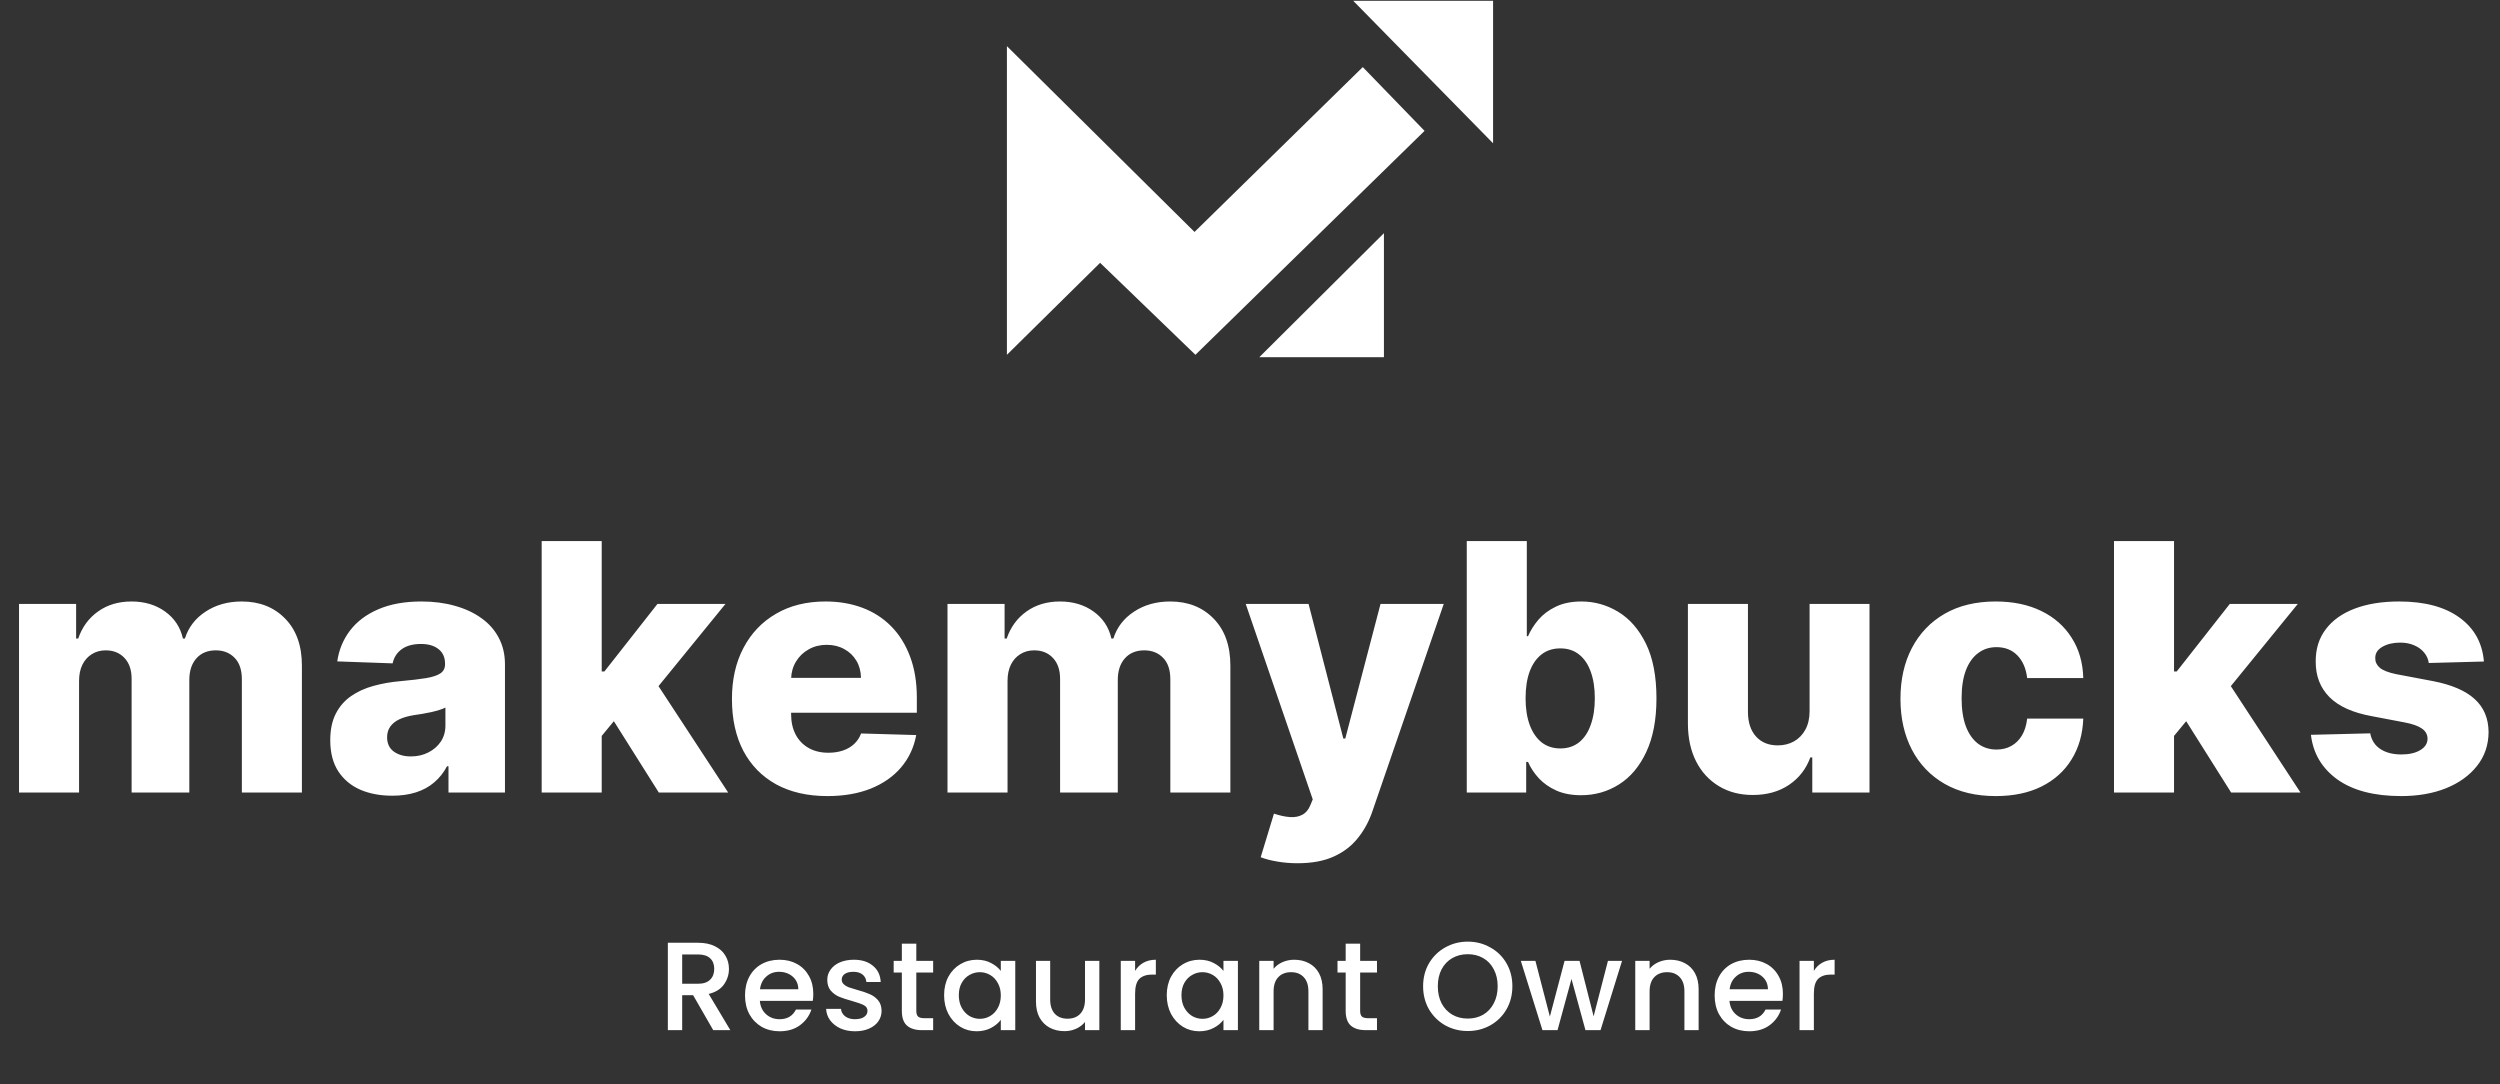 <svg width="505" height="219" viewBox="0 0 505 219" fill="none" xmlns="http://www.w3.org/2000/svg">
<rect x="0" y="0" width="505" height="219" fill="#333333" stroke="none"/>
<path d="M203.397 71.669L203.398 9.325L241.293 46.854L275.28 13.552L287.76 26.437L241.475 71.669L222.222 53.089L203.397 71.669Z" fill="white"/>
<path d="M254.372 72.159H279.554L279.555 47.099L254.372 72.159Z" fill="white"/>
<path d="M301.602 28.945L273.347 0.159H301.603L301.602 28.945Z" fill="white"/>
<path d="M3.844 160.089V121.996H15.376V128.989H15.798C16.591 126.675 17.93 124.848 19.815 123.509C21.7 122.169 23.949 121.5 26.561 121.5C29.206 121.5 31.471 122.178 33.356 123.533C35.241 124.889 36.44 126.708 36.952 128.989H37.349C38.06 126.724 39.449 124.914 41.515 123.558C43.582 122.186 46.021 121.5 48.831 121.5C52.436 121.5 55.362 122.657 57.611 124.972C59.859 127.27 60.984 130.428 60.984 134.446V160.089H48.856V137.223C48.856 135.322 48.369 133.875 47.393 132.883C46.418 131.875 45.153 131.37 43.599 131.37C41.929 131.37 40.614 131.916 39.655 133.007C38.713 134.082 38.242 135.528 38.242 137.347V160.089H26.586V137.099C26.586 135.33 26.106 133.933 25.147 132.908C24.188 131.883 22.924 131.37 21.353 131.37C20.295 131.37 19.361 131.627 18.55 132.139C17.74 132.635 17.104 133.346 16.641 134.272C16.195 135.198 15.971 136.289 15.971 137.546V160.089H3.844ZM79.237 160.734C76.806 160.734 74.648 160.329 72.764 159.518C70.895 158.692 69.416 157.452 68.324 155.798C67.25 154.129 66.712 152.037 66.712 149.524C66.712 147.408 67.084 145.622 67.828 144.167C68.572 142.712 69.597 141.53 70.904 140.621C72.21 139.711 73.714 139.025 75.417 138.562C77.12 138.083 78.939 137.76 80.873 137.595C83.039 137.397 84.783 137.19 86.106 136.975C87.429 136.744 88.388 136.421 88.983 136.008C89.595 135.578 89.9 134.975 89.9 134.198V134.074C89.9 132.8 89.462 131.817 88.586 131.122C87.71 130.428 86.528 130.081 85.04 130.081C83.436 130.081 82.146 130.428 81.171 131.122C80.195 131.817 79.575 132.776 79.311 133.999L68.126 133.602C68.457 131.288 69.308 129.221 70.68 127.402C72.069 125.567 73.971 124.129 76.385 123.087C78.815 122.029 81.733 121.5 85.139 121.5C87.569 121.5 89.81 121.789 91.86 122.368C93.91 122.93 95.695 123.757 97.217 124.848C98.738 125.923 99.912 127.245 100.738 128.816C101.581 130.387 102.003 132.18 102.003 134.198V160.089H90.595V154.782H90.297C89.62 156.071 88.751 157.162 87.693 158.055C86.652 158.948 85.42 159.618 83.998 160.064C82.593 160.51 81.005 160.734 79.237 160.734ZM82.981 152.798C84.287 152.798 85.461 152.533 86.503 152.004C87.561 151.475 88.404 150.747 89.032 149.822C89.661 148.879 89.975 147.788 89.975 146.548V142.927C89.628 143.109 89.206 143.274 88.71 143.423C88.231 143.572 87.702 143.713 87.123 143.845C86.544 143.977 85.949 144.093 85.337 144.192C84.726 144.291 84.139 144.382 83.576 144.465C82.436 144.647 81.46 144.928 80.65 145.308C79.856 145.688 79.245 146.184 78.815 146.796C78.401 147.391 78.195 148.102 78.195 148.929C78.195 150.185 78.641 151.144 79.534 151.806C80.443 152.467 81.593 152.798 82.981 152.798ZM120.355 150.094L120.405 135.636H122.091L132.805 121.996H146.544L130.622 141.538H127.423L120.355 150.094ZM109.418 160.089V109.298H121.546V160.089H109.418ZM133.078 160.089L123.108 144.266L131.094 135.661L147.09 160.089H133.078ZM167.122 160.808C163.137 160.808 159.698 160.023 156.805 158.452C153.928 156.865 151.713 154.608 150.159 151.682C148.621 148.739 147.852 145.242 147.852 141.191C147.852 137.256 148.629 133.817 150.183 130.874C151.738 127.915 153.928 125.617 156.756 123.98C159.583 122.327 162.914 121.5 166.75 121.5C169.461 121.5 171.941 121.921 174.19 122.765C176.439 123.608 178.381 124.856 180.018 126.509C181.655 128.163 182.928 130.205 183.837 132.635C184.747 135.049 185.201 137.818 185.201 140.943V143.969H152.093V136.926H173.917C173.901 135.636 173.595 134.487 173 133.478C172.404 132.47 171.586 131.684 170.544 131.122C169.519 130.544 168.337 130.254 166.998 130.254C165.642 130.254 164.427 130.56 163.352 131.172C162.278 131.767 161.426 132.586 160.798 133.627C160.17 134.652 159.839 135.818 159.806 137.124V144.291C159.806 145.845 160.112 147.209 160.724 148.383C161.335 149.541 162.203 150.442 163.328 151.086C164.452 151.731 165.791 152.054 167.345 152.054C168.42 152.054 169.395 151.905 170.272 151.607C171.148 151.31 171.9 150.871 172.528 150.293C173.157 149.714 173.628 149.003 173.942 148.16L185.077 148.482C184.614 150.979 183.598 153.153 182.027 155.005C180.473 156.84 178.431 158.27 175.901 159.295C173.372 160.304 170.445 160.808 167.122 160.808ZM191.395 160.089V121.996H202.927V128.989H203.349C204.142 126.675 205.482 124.848 207.366 123.509C209.251 122.169 211.5 121.5 214.112 121.5C216.757 121.5 219.023 122.178 220.907 123.533C222.792 124.889 223.991 126.708 224.503 128.989H224.9C225.611 126.724 227 124.914 229.067 123.558C231.133 122.186 233.572 121.5 236.383 121.5C239.987 121.5 242.913 122.657 245.162 124.972C247.41 127.27 248.535 130.428 248.535 134.446V160.089H236.407V137.223C236.407 135.322 235.92 133.875 234.944 132.883C233.969 131.875 232.704 131.37 231.15 131.37C229.48 131.37 228.165 131.916 227.207 133.007C226.264 134.082 225.793 135.528 225.793 137.347V160.089H214.137V137.099C214.137 135.33 213.657 133.933 212.698 132.908C211.74 131.883 210.475 131.37 208.904 131.37C207.846 131.37 206.912 131.627 206.102 132.139C205.291 132.635 204.655 133.346 204.192 134.272C203.746 135.198 203.522 136.289 203.522 137.546V160.089H191.395ZM262.1 174.374C260.645 174.374 259.273 174.258 257.984 174.027C256.694 173.812 255.586 173.522 254.66 173.159L257.339 164.354C258.529 164.751 259.604 164.983 260.563 165.049C261.538 165.115 262.373 164.958 263.068 164.578C263.778 164.214 264.324 163.561 264.704 162.618L265.176 161.478L251.635 121.996H264.332L271.351 149.177H271.748L278.865 121.996H291.637L277.278 163.734C276.584 165.818 275.6 167.653 274.327 169.24C273.07 170.844 271.442 172.1 269.441 173.01C267.457 173.919 265.01 174.374 262.1 174.374ZM296.287 160.089V109.298H308.415V128.518H308.663C309.159 127.361 309.861 126.245 310.771 125.17C311.697 124.096 312.87 123.219 314.292 122.541C315.731 121.847 317.45 121.5 319.451 121.5C322.096 121.5 324.568 122.194 326.866 123.583C329.181 124.972 331.049 127.113 332.471 130.006C333.893 132.9 334.604 136.587 334.604 141.067C334.604 145.382 333.917 148.995 332.545 151.905C331.189 154.815 329.354 156.997 327.04 158.452C324.741 159.907 322.187 160.634 319.376 160.634C317.458 160.634 315.797 160.32 314.391 159.692C312.986 159.064 311.804 158.237 310.845 157.212C309.903 156.187 309.175 155.088 308.663 153.914H308.291V160.089H296.287ZM308.167 141.042C308.167 143.092 308.439 144.878 308.985 146.399C309.547 147.92 310.349 149.102 311.391 149.946C312.449 150.772 313.714 151.186 315.185 151.186C316.673 151.186 317.938 150.772 318.979 149.946C320.021 149.102 320.806 147.92 321.336 146.399C321.881 144.878 322.154 143.092 322.154 141.042C322.154 138.992 321.881 137.215 321.336 135.71C320.806 134.206 320.021 133.04 318.979 132.214C317.954 131.387 316.69 130.973 315.185 130.973C313.697 130.973 312.432 131.379 311.391 132.189C310.349 132.999 309.547 134.156 308.985 135.661C308.439 137.165 308.167 138.959 308.167 141.042ZM365.536 143.646V121.996H377.638V160.089H366.081V152.996H365.684C364.841 155.327 363.403 157.179 361.369 158.551C359.352 159.907 356.913 160.585 354.053 160.585C351.457 160.585 349.176 159.99 347.208 158.799C345.241 157.609 343.711 155.947 342.62 153.814C341.529 151.665 340.975 149.152 340.959 146.275V121.996H353.086V143.894C353.102 145.961 353.648 147.59 354.723 148.78C355.797 149.97 357.261 150.566 359.112 150.566C360.319 150.566 361.402 150.301 362.361 149.772C363.337 149.226 364.105 148.441 364.668 147.416C365.246 146.374 365.536 145.118 365.536 143.646ZM403.139 160.808C399.121 160.808 395.674 159.981 392.797 158.328C389.937 156.675 387.738 154.377 386.2 151.434C384.663 148.474 383.894 145.052 383.894 141.166C383.894 137.264 384.663 133.842 386.2 130.899C387.754 127.94 389.962 125.633 392.822 123.98C395.699 122.327 399.129 121.5 403.114 121.5C406.636 121.5 409.703 122.136 412.315 123.409C414.944 124.683 416.994 126.485 418.465 128.816C419.953 131.131 420.739 133.85 420.821 136.975H409.488C409.256 135.024 408.595 133.495 407.504 132.387C406.429 131.279 405.024 130.725 403.288 130.725C401.882 130.725 400.651 131.122 399.592 131.916C398.534 132.693 397.708 133.85 397.112 135.388C396.534 136.909 396.244 138.794 396.244 141.042C396.244 143.291 396.534 145.192 397.112 146.746C397.708 148.284 398.534 149.45 399.592 150.243C400.651 151.02 401.882 151.409 403.288 151.409C404.412 151.409 405.404 151.169 406.264 150.69C407.14 150.21 407.859 149.507 408.421 148.582C408.983 147.639 409.339 146.498 409.488 145.159H420.821C420.706 148.301 419.92 151.045 418.465 153.393C417.027 155.741 415.002 157.568 412.389 158.874C409.793 160.163 406.71 160.808 403.139 160.808ZM437.964 150.094L438.014 135.636H439.7L450.414 121.996H464.153L448.232 141.538H445.032L437.964 150.094ZM427.028 160.089V109.298H439.155V160.089H427.028ZM450.687 160.089L440.717 144.266L448.703 135.661L464.699 160.089H450.687ZM501.75 133.627L490.615 133.925C490.499 133.131 490.185 132.428 489.673 131.817C489.16 131.188 488.491 130.701 487.664 130.353C486.854 129.99 485.911 129.808 484.837 129.808C483.431 129.808 482.233 130.089 481.241 130.651C480.265 131.213 479.786 131.974 479.802 132.933C479.786 133.677 480.083 134.322 480.695 134.867C481.323 135.413 482.439 135.851 484.043 136.182L491.384 137.57C495.187 138.298 498.014 139.505 499.866 141.191C501.734 142.878 502.676 145.11 502.693 147.887C502.676 150.499 501.899 152.773 500.362 154.707C498.84 156.642 496.757 158.146 494.112 159.221C491.467 160.279 488.441 160.808 485.035 160.808C479.596 160.808 475.305 159.692 472.164 157.46C469.039 155.212 467.253 152.202 466.807 148.433L478.785 148.135C479.05 149.524 479.736 150.582 480.844 151.31C481.952 152.037 483.365 152.401 485.085 152.401C486.639 152.401 487.904 152.111 488.879 151.533C489.855 150.954 490.351 150.185 490.367 149.226C490.351 148.367 489.97 147.681 489.226 147.168C488.482 146.639 487.317 146.226 485.729 145.928L479.083 144.663C475.264 143.969 472.42 142.687 470.552 140.819C468.684 138.934 467.758 136.537 467.774 133.627C467.758 131.081 468.436 128.907 469.808 127.105C471.18 125.286 473.131 123.897 475.661 122.938C478.19 121.979 481.175 121.5 484.613 121.5C489.772 121.5 493.839 122.583 496.815 124.749C499.791 126.898 501.436 129.857 501.75 133.627Z" fill="white"/>
<path d="M144.073 208.089L140.01 201.029H137.8V208.089H134.905V190.438H141C142.354 190.438 143.497 190.675 144.429 191.149C145.377 191.623 146.079 192.258 146.537 193.054C147.011 193.85 147.248 194.739 147.248 195.721C147.248 196.872 146.909 197.922 146.232 198.87C145.571 199.801 144.547 200.436 143.159 200.775L147.527 208.089H144.073ZM137.8 198.717H141C142.084 198.717 142.896 198.447 143.438 197.905C143.997 197.363 144.276 196.635 144.276 195.721C144.276 194.806 144.005 194.095 143.463 193.587C142.922 193.062 142.101 192.8 141 192.8H137.8V198.717ZM164.285 200.749C164.285 201.274 164.251 201.748 164.183 202.171H153.491C153.576 203.289 153.991 204.186 154.736 204.863C155.48 205.541 156.395 205.879 157.478 205.879C159.036 205.879 160.137 205.227 160.78 203.924H163.904C163.48 205.211 162.71 206.269 161.593 207.098C160.492 207.911 159.121 208.317 157.478 208.317C156.141 208.317 154.939 208.021 153.872 207.429C152.822 206.819 151.993 205.972 151.383 204.889C150.791 203.788 150.494 202.518 150.494 201.079C150.494 199.64 150.782 198.379 151.358 197.295C151.95 196.195 152.771 195.348 153.821 194.756C154.888 194.163 156.107 193.867 157.478 193.867C158.799 193.867 159.976 194.154 161.009 194.73C162.041 195.306 162.846 196.118 163.421 197.168C163.997 198.201 164.285 199.395 164.285 200.749ZM161.263 199.835C161.246 198.768 160.865 197.913 160.12 197.27C159.375 196.626 158.452 196.305 157.351 196.305C156.352 196.305 155.497 196.626 154.786 197.27C154.075 197.896 153.652 198.751 153.516 199.835H161.263ZM172.721 208.317C171.621 208.317 170.63 208.123 169.75 207.733C168.886 207.327 168.201 206.785 167.693 206.108C167.185 205.414 166.914 204.643 166.88 203.797H169.877C169.928 204.389 170.207 204.889 170.715 205.295C171.24 205.685 171.892 205.879 172.67 205.879C173.483 205.879 174.11 205.727 174.55 205.422C175.007 205.101 175.236 204.694 175.236 204.203C175.236 203.678 174.982 203.289 174.474 203.035C173.983 202.781 173.195 202.502 172.112 202.197C171.062 201.909 170.207 201.63 169.547 201.359C168.886 201.088 168.311 200.673 167.82 200.114C167.346 199.556 167.109 198.819 167.109 197.905C167.109 197.16 167.329 196.483 167.769 195.873C168.209 195.247 168.836 194.756 169.648 194.4C170.478 194.044 171.426 193.867 172.493 193.867C174.084 193.867 175.362 194.273 176.328 195.086C177.31 195.881 177.834 196.974 177.902 198.362H175.007C174.956 197.735 174.702 197.236 174.245 196.863C173.788 196.491 173.17 196.305 172.391 196.305C171.629 196.305 171.045 196.449 170.639 196.736C170.232 197.024 170.029 197.405 170.029 197.879C170.029 198.252 170.165 198.565 170.436 198.819C170.706 199.073 171.037 199.276 171.426 199.429C171.815 199.564 172.391 199.742 173.153 199.962C174.169 200.233 174.998 200.512 175.642 200.8C176.302 201.071 176.869 201.477 177.343 202.019C177.818 202.561 178.063 203.28 178.08 204.178C178.08 204.974 177.86 205.685 177.42 206.311C176.979 206.938 176.353 207.429 175.54 207.784C174.745 208.14 173.805 208.317 172.721 208.317ZM185.094 196.457V204.203C185.094 204.728 185.213 205.109 185.45 205.346C185.704 205.566 186.127 205.676 186.719 205.676H188.497V208.089H186.212C184.908 208.089 183.909 207.784 183.215 207.175C182.521 206.565 182.173 205.575 182.173 204.203V196.457H180.523V194.095H182.173V190.616H185.094V194.095H188.497V196.457H185.094ZM190.709 201.029C190.709 199.623 190.996 198.379 191.572 197.295C192.165 196.212 192.96 195.374 193.959 194.781C194.975 194.171 196.093 193.867 197.312 193.867C198.412 193.867 199.369 194.087 200.182 194.527C201.011 194.95 201.671 195.484 202.163 196.127V194.095H205.083V208.089H202.163V206.006C201.671 206.667 201.003 207.217 200.156 207.657C199.31 208.097 198.345 208.317 197.261 208.317C196.059 208.317 194.958 208.013 193.959 207.403C192.96 206.777 192.165 205.913 191.572 204.813C190.996 203.695 190.709 202.434 190.709 201.029ZM202.163 201.079C202.163 200.114 201.959 199.276 201.553 198.565C201.164 197.854 200.647 197.312 200.004 196.94C199.36 196.567 198.666 196.381 197.921 196.381C197.176 196.381 196.482 196.567 195.839 196.94C195.195 197.295 194.67 197.829 194.264 198.54C193.875 199.234 193.68 200.063 193.68 201.029C193.68 201.994 193.875 202.84 194.264 203.568C194.67 204.296 195.195 204.855 195.839 205.244C196.499 205.617 197.193 205.803 197.921 205.803C198.666 205.803 199.36 205.617 200.004 205.244C200.647 204.872 201.164 204.33 201.553 203.619C201.959 202.891 202.163 202.044 202.163 201.079ZM222.067 194.095V208.089H219.172V206.438C218.714 207.014 218.113 207.471 217.368 207.81C216.64 208.131 215.862 208.292 215.032 208.292C213.931 208.292 212.941 208.063 212.061 207.606C211.197 207.149 210.511 206.472 210.003 205.575C209.512 204.677 209.267 203.594 209.267 202.324V194.095H212.137V201.892C212.137 203.145 212.45 204.11 213.076 204.787C213.703 205.448 214.558 205.778 215.641 205.778C216.725 205.778 217.58 205.448 218.207 204.787C218.85 204.11 219.172 203.145 219.172 201.892V194.095H222.067ZM229.29 196.127C229.713 195.416 230.272 194.866 230.966 194.476C231.677 194.07 232.515 193.867 233.481 193.867V196.863H232.744C231.61 196.863 230.746 197.151 230.154 197.727C229.578 198.303 229.29 199.302 229.29 200.724V208.089H226.395V194.095H229.29V196.127ZM235.685 201.029C235.685 199.623 235.973 198.379 236.548 197.295C237.141 196.212 237.937 195.374 238.936 194.781C239.951 194.171 241.069 193.867 242.288 193.867C243.388 193.867 244.345 194.087 245.158 194.527C245.987 194.95 246.648 195.484 247.139 196.127V194.095H250.059V208.089H247.139V206.006C246.648 206.667 245.979 207.217 245.132 207.657C244.286 208.097 243.321 208.317 242.237 208.317C241.035 208.317 239.934 208.013 238.936 207.403C237.937 206.777 237.141 205.913 236.548 204.813C235.973 203.695 235.685 202.434 235.685 201.029ZM247.139 201.079C247.139 200.114 246.936 199.276 246.529 198.565C246.14 197.854 245.623 197.312 244.98 196.94C244.337 196.567 243.642 196.381 242.897 196.381C242.152 196.381 241.458 196.567 240.815 196.94C240.171 197.295 239.647 197.829 239.24 198.54C238.851 199.234 238.656 200.063 238.656 201.029C238.656 201.994 238.851 202.84 239.24 203.568C239.647 204.296 240.171 204.855 240.815 205.244C241.475 205.617 242.169 205.803 242.897 205.803C243.642 205.803 244.337 205.617 244.98 205.244C245.623 204.872 246.14 204.33 246.529 203.619C246.936 202.891 247.139 202.044 247.139 201.079ZM261.43 193.867C262.531 193.867 263.513 194.095 264.376 194.552C265.257 195.01 265.943 195.687 266.434 196.584C266.925 197.481 267.17 198.565 267.17 199.835V208.089H264.3V200.267C264.3 199.014 263.987 198.057 263.361 197.397C262.734 196.72 261.879 196.381 260.795 196.381C259.712 196.381 258.848 196.72 258.205 197.397C257.579 198.057 257.265 199.014 257.265 200.267V208.089H254.37V194.095H257.265V195.695C257.739 195.12 258.34 194.671 259.068 194.349C259.813 194.027 260.601 193.867 261.43 193.867ZM274.749 196.457V204.203C274.749 204.728 274.867 205.109 275.104 205.346C275.358 205.566 275.782 205.676 276.374 205.676H278.152V208.089H275.866C274.563 208.089 273.564 207.784 272.869 207.175C272.175 206.565 271.828 205.575 271.828 204.203V196.457H270.177V194.095H271.828V190.616H274.749V194.095H278.152V196.457H274.749ZM296.484 208.267C294.842 208.267 293.327 207.886 291.938 207.124C290.567 206.345 289.475 205.27 288.662 203.898C287.866 202.51 287.468 200.952 287.468 199.225C287.468 197.498 287.866 195.949 288.662 194.578C289.475 193.206 290.567 192.14 291.938 191.378C293.327 190.599 294.842 190.21 296.484 190.21C298.144 190.21 299.659 190.599 301.03 191.378C302.419 192.14 303.511 193.206 304.307 194.578C305.102 195.949 305.5 197.498 305.5 199.225C305.5 200.952 305.102 202.51 304.307 203.898C303.511 205.27 302.419 206.345 301.03 207.124C299.659 207.886 298.144 208.267 296.484 208.267ZM296.484 205.752C297.653 205.752 298.694 205.49 299.608 204.965C300.522 204.423 301.234 203.661 301.741 202.679C302.266 201.68 302.529 200.529 302.529 199.225C302.529 197.922 302.266 196.779 301.741 195.797C301.234 194.815 300.522 194.061 299.608 193.536C298.694 193.012 297.653 192.749 296.484 192.749C295.316 192.749 294.275 193.012 293.361 193.536C292.446 194.061 291.727 194.815 291.202 195.797C290.694 196.779 290.44 197.922 290.44 199.225C290.44 200.529 290.694 201.68 291.202 202.679C291.727 203.661 292.446 204.423 293.361 204.965C294.275 205.49 295.316 205.752 296.484 205.752ZM327.651 194.095L323.308 208.089H320.26L317.441 197.752L314.622 208.089H311.575L307.206 194.095H310.152L313.073 205.346L316.044 194.095H319.067L321.911 205.295L324.806 194.095H327.651ZM337.383 193.867C338.483 193.867 339.465 194.095 340.329 194.552C341.209 195.01 341.895 195.687 342.386 196.584C342.877 197.481 343.122 198.565 343.122 199.835V208.089H340.253V200.267C340.253 199.014 339.939 198.057 339.313 197.397C338.686 196.72 337.831 196.381 336.748 196.381C335.664 196.381 334.801 196.72 334.157 197.397C333.531 198.057 333.218 199.014 333.218 200.267V208.089H330.322V194.095H333.218V195.695C333.692 195.12 334.293 194.671 335.021 194.349C335.766 194.027 336.553 193.867 337.383 193.867ZM360.149 200.749C360.149 201.274 360.115 201.748 360.047 202.171H349.355C349.44 203.289 349.855 204.186 350.6 204.863C351.345 205.541 352.259 205.879 353.342 205.879C354.9 205.879 356.001 205.227 356.644 203.924H359.768C359.345 205.211 358.574 206.269 357.457 207.098C356.356 207.911 354.985 208.317 353.342 208.317C352.005 208.317 350.803 208.021 349.736 207.429C348.686 206.819 347.857 205.972 347.247 204.889C346.655 203.788 346.358 202.518 346.358 201.079C346.358 199.64 346.646 198.379 347.222 197.295C347.814 196.195 348.636 195.348 349.685 194.756C350.752 194.163 351.971 193.867 353.342 193.867C354.663 193.867 355.84 194.154 356.873 194.73C357.905 195.306 358.71 196.118 359.285 197.168C359.861 198.201 360.149 199.395 360.149 200.749ZM357.127 199.835C357.11 198.768 356.729 197.913 355.984 197.27C355.239 196.626 354.316 196.305 353.215 196.305C352.217 196.305 351.362 196.626 350.65 197.27C349.939 197.896 349.516 198.751 349.381 199.835H357.127ZM366.401 196.127C366.824 195.416 367.383 194.866 368.077 194.476C368.788 194.07 369.627 193.867 370.592 193.867V196.863H369.855C368.721 196.863 367.857 197.151 367.265 197.727C366.689 198.303 366.401 199.302 366.401 200.724V208.089H363.506V194.095H366.401V196.127Z" fill="white"/>
</svg>
